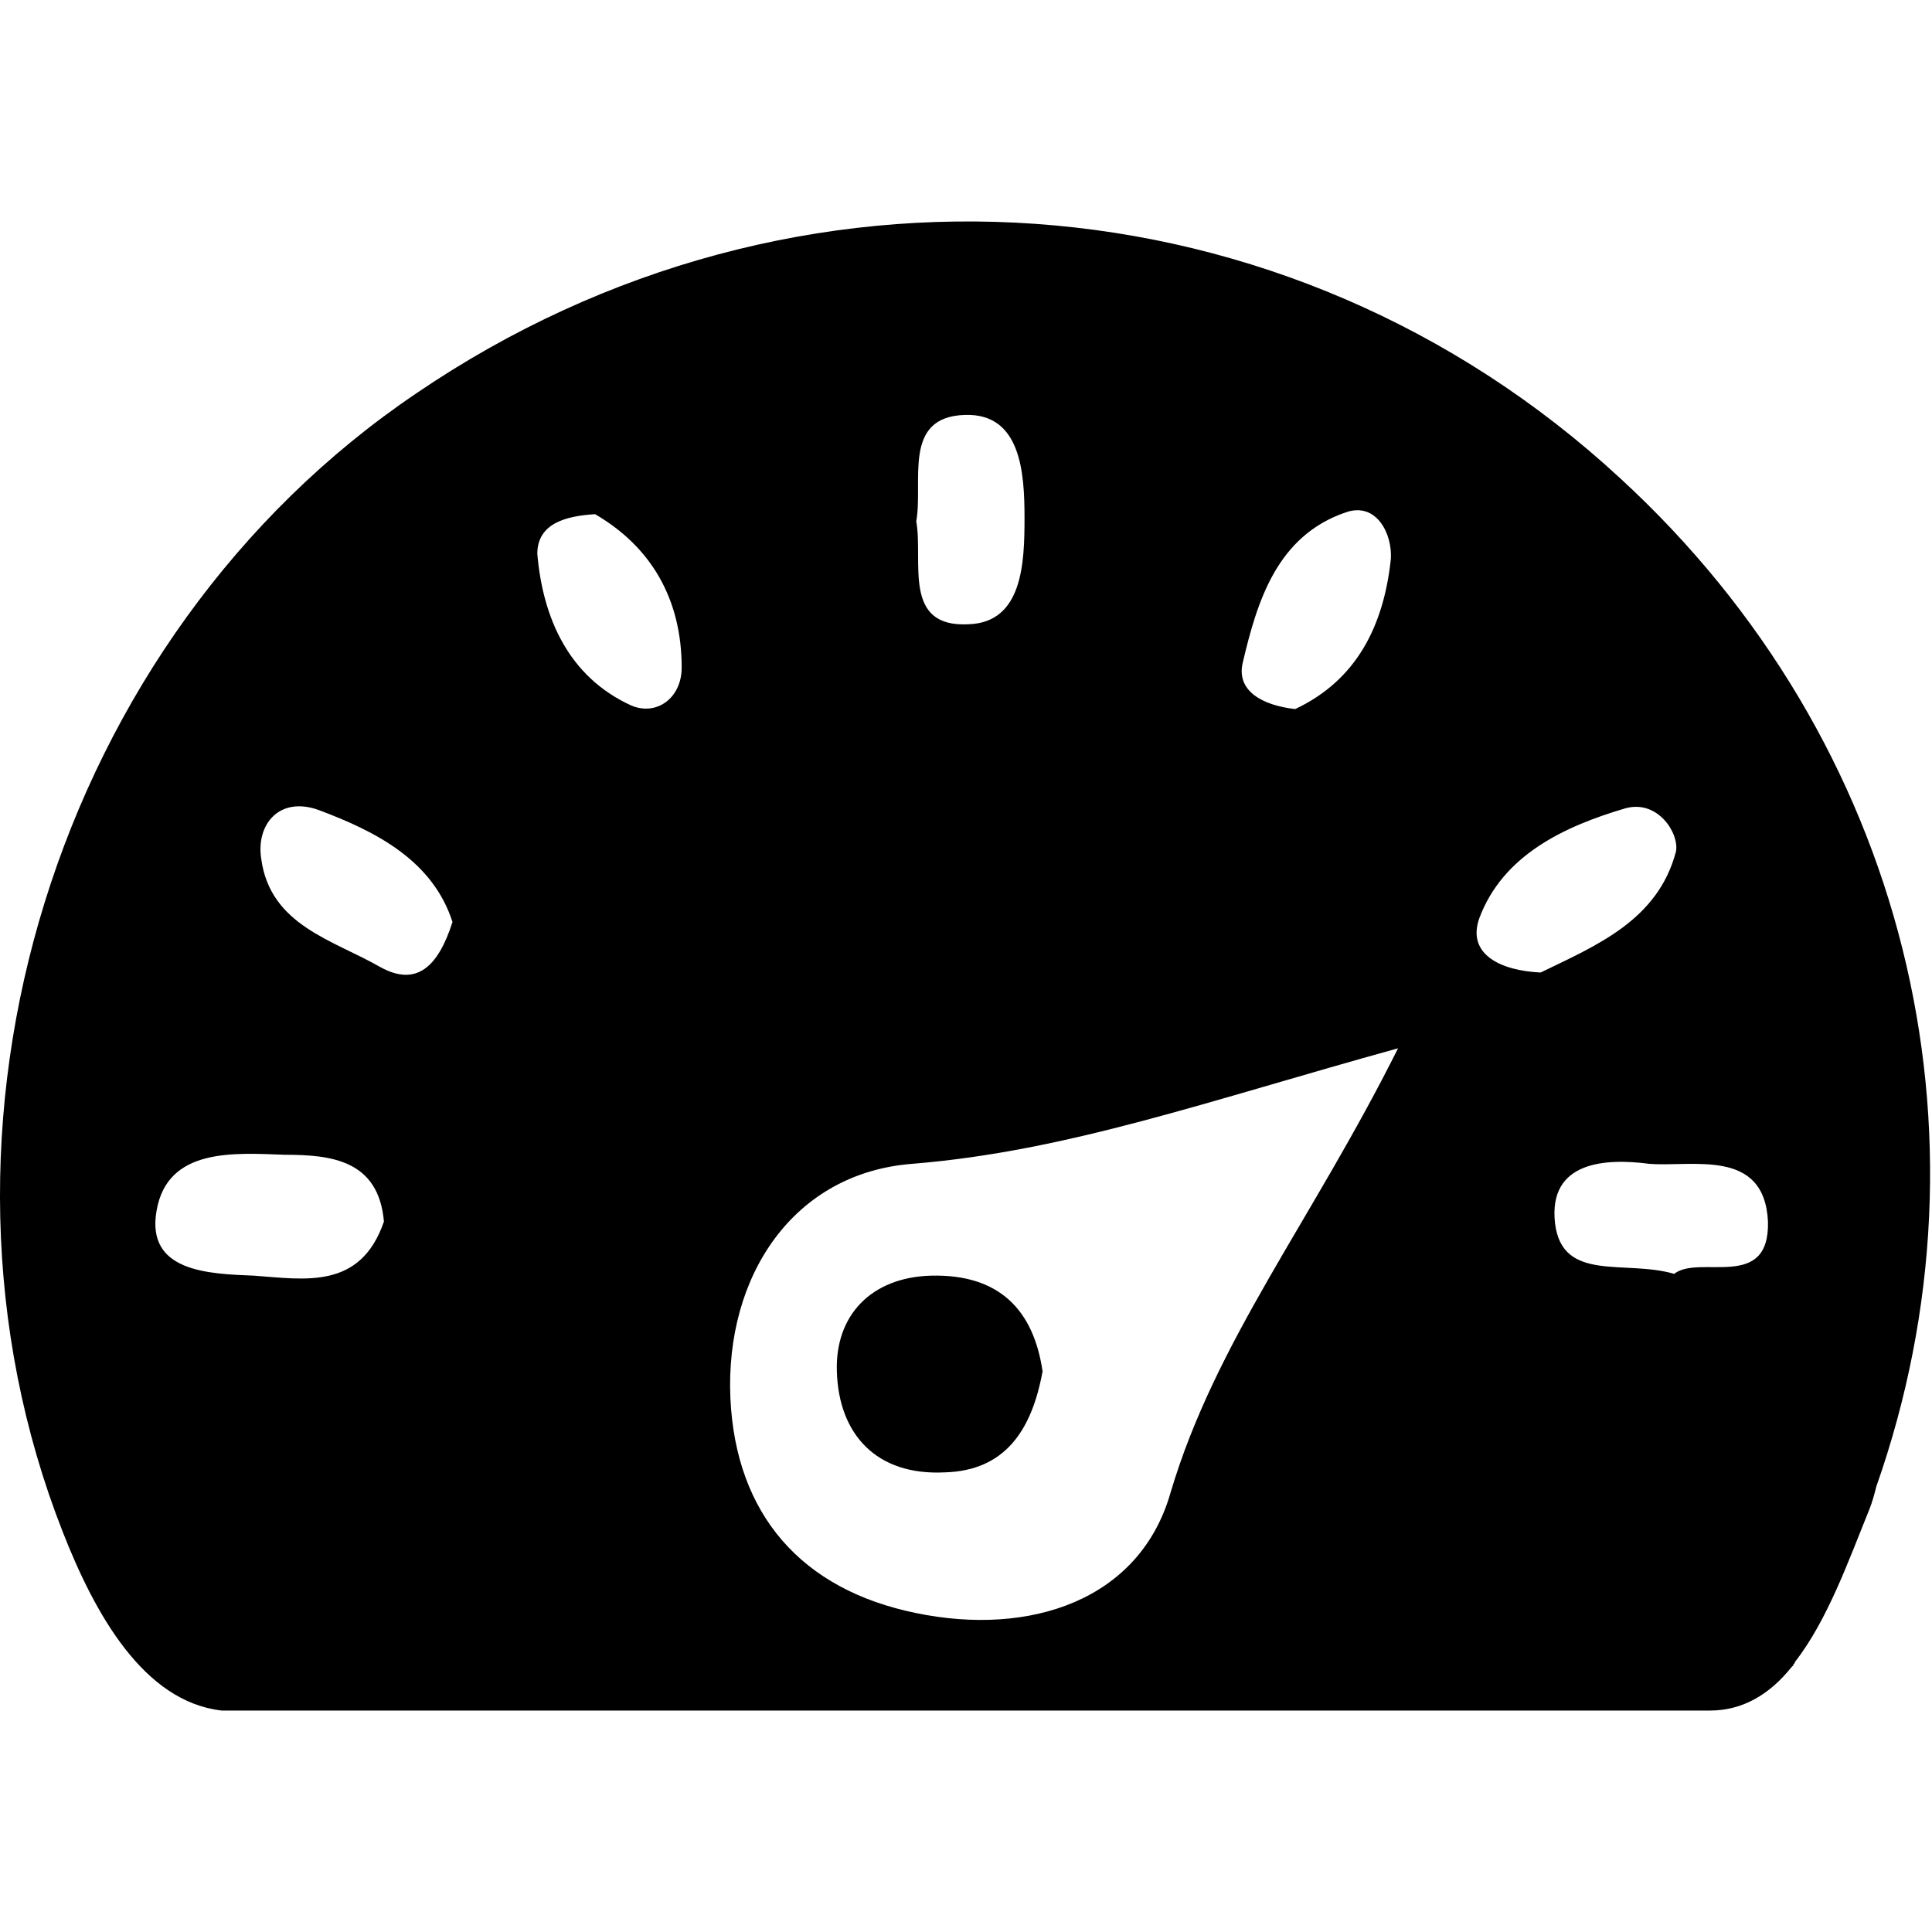 <?xml version="1.0"?>
<svg version="1.1" xmlns="http://www.w3.org/2000/svg" xmlns:xlink="http://www.w3.org/1999/xlink" width="500" height="500">
    <desc iVinci="yes" version="4.6" gridStep="20" showGrid="no" snapToGrid="no" codePlatform="0"/>
    <g id="Layer1" name="Layer 1" opacity="1">
        <g id="Shape1">
            <desc shapeID="1" type="0" basicInfo-basicType="0" basicInfo-roundedRectRadius="12" basicInfo-polygonSides="6" basicInfo-starPoints="5" bounding="rect(-53.481,-41.261,106.961,82.522)" text="" font-familyName="" font-pixelSize="20" font-bold="0" font-underline="0" font-alignment="1" strokeStyle="0" markerStart="0" markerEnd="0" shadowEnabled="0" shadowOffsetX="0" shadowOffsetY="2" shadowBlur="4" shadowOpacity="160" blurEnabled="0" blurRadius="4" transform="matrix(4.67,0,0,4.67,249.753,250)" pers-center="0,0" pers-size="0,0" pers-start="0,0" pers-end="0,0" locked="0" mesh="" flag=""/>
            <path id="shapePath1" d="M485.569,384.779 C517.792,293.248 493.508,191.91 419.255,123.728 C333.328,44.339 205.838,34.999 107.768,101.779 C14.369,164.824 -24.859,291.847 16.237,396.454 C24.643,417.936 37.252,440.352 57.333,442.687 C71.809,442.687 420.656,442.687 442.605,442.687 C463.153,442.687 421.123,442.687 442.605,442.687 C451.011,442.687 458.016,438.484 463.62,431.479 C463.62,431.479 464.087,431.012 464.087,431.012 C464.087,430.545 464.554,430.545 464.554,430.078 C472.96,419.337 478.564,403.459 483.701,390.85 C484.635,388.515 485.102,386.647 485.569,384.779 M457.549,316.131 C458.016,334.344 439.803,324.537 433.265,329.674 C420.656,325.938 404.311,332.009 402.443,316.598 C400.575,300.253 415.986,299.786 426.727,301.187 C437.935,302.121 456.615,296.984 457.549,316.131 M382.829,237.675 C388.9,221.331 404.778,213.859 420.656,209.189 C429.062,206.854 434.666,215.727 433.732,220.397 C429.062,238.142 413.184,244.68 398.707,251.685 C388.433,251.218 379.56,247.015 382.829,237.675 M321.653,171.362 C325.389,155.484 330.526,138.672 348.271,132.601 C356.21,129.799 360.413,138.205 359.946,144.743 C358.078,162.022 351.073,176.032 335.196,183.504 C326.79,182.57 319.785,178.834 321.653,171.362 M249.735,107.383 C264.212,106.916 265.146,122.327 265.146,134.002 C265.146,145.677 264.679,161.088 250.669,161.555 C233.39,162.489 238.994,145.21 237.126,134.936 C238.994,124.662 233.39,107.85 249.735,107.383 M236.192,301.187 C276.354,297.918 312.78,284.842 361.814,271.299 C339.399,316.131 314.648,346.953 302.973,386.18 C295.034,414.2 266.547,423.54 237.126,417.469 C207.239,411.398 190.427,391.784 189.026,361.897 C187.625,330.141 205.371,303.522 236.192,301.187 M154.001,133.068 C168.478,141.474 176.417,155.017 176.417,172.763 C176.417,180.702 169.879,185.372 163.341,182.57 C146.996,175.098 140.458,159.687 139.057,143.342 C139.057,135.403 146.529,133.535 154.001,133.068 M82.55,209.656 C97.494,215.26 111.971,222.732 117.108,238.609 C113.372,250.284 107.768,255.421 98.428,250.284 C86.286,243.279 69.942,239.543 67.607,222.265 C66.206,213.392 72.276,205.92 82.55,209.656 M40.521,313.329 C43.323,296.984 60.602,298.385 73.677,298.852 C85.819,298.852 97.961,300.253 99.362,316.131 C93.291,333.877 78.814,331.075 65.739,330.141 C54.064,329.674 37.719,329.207 40.521,313.329 Z" style="stroke:none;fill-rule:evenodd;fill:url(#linearGradientFill1);fill-opacity:1;"/><defs><linearGradient id="linearGradientFill1" gradientUnits="userSpaceOnUse" x1="249.916" y1="442.633" x2="249.916" y2="57.252"><stop offset="0" stop-color="#000000" stop-opacity="1"/><stop offset="1" stop-color="#000000" stop-opacity="1"/></linearGradient></defs>
        </g>
        <g id="Shape2">
            <desc shapeID="2" type="0" basicInfo-basicType="0" basicInfo-roundedRectRadius="12" basicInfo-polygonSides="6" basicInfo-starPoints="5" bounding="rect(-5.702,-5.458,11.404,10.916)" text="" font-familyName="" font-pixelSize="20" font-bold="0" font-underline="0" font-alignment="1" strokeStyle="0" markerStart="0" markerEnd="0" shadowEnabled="0" shadowOffsetX="0" shadowOffsetY="2" shadowBlur="4" shadowOpacity="160" blurEnabled="0" blurRadius="4" transform="matrix(4.67,0,0,4.67,243.189,355.612)" pers-center="0,0" pers-size="0,0" pers-start="0,0" pers-end="0,0" locked="0" mesh="" flag=""/>
            <path id="shapePath2" d="M244.598,381.043 C260.009,380.576 267.014,370.302 269.816,354.892 C267.481,339.014 258.608,329.674 240.862,330.141 C225.451,330.608 216.111,340.415 216.578,354.892 C217.045,371.236 226.852,381.977 244.598,381.043 Z" style="stroke:none;fill-rule:evenodd;fill:url(#linearGradientFill2);fill-opacity:1;"/><defs><linearGradient id="linearGradientFill2" gradientUnits="userSpaceOnUse" x1="243.215" y1="381.018" x2="243.215" y2="330.025"><stop offset="0" stop-color="#000000" stop-opacity="1"/><stop offset="1" stop-color="#000000" stop-opacity="1"/></linearGradient></defs>
        </g>
    </g>
</svg>
